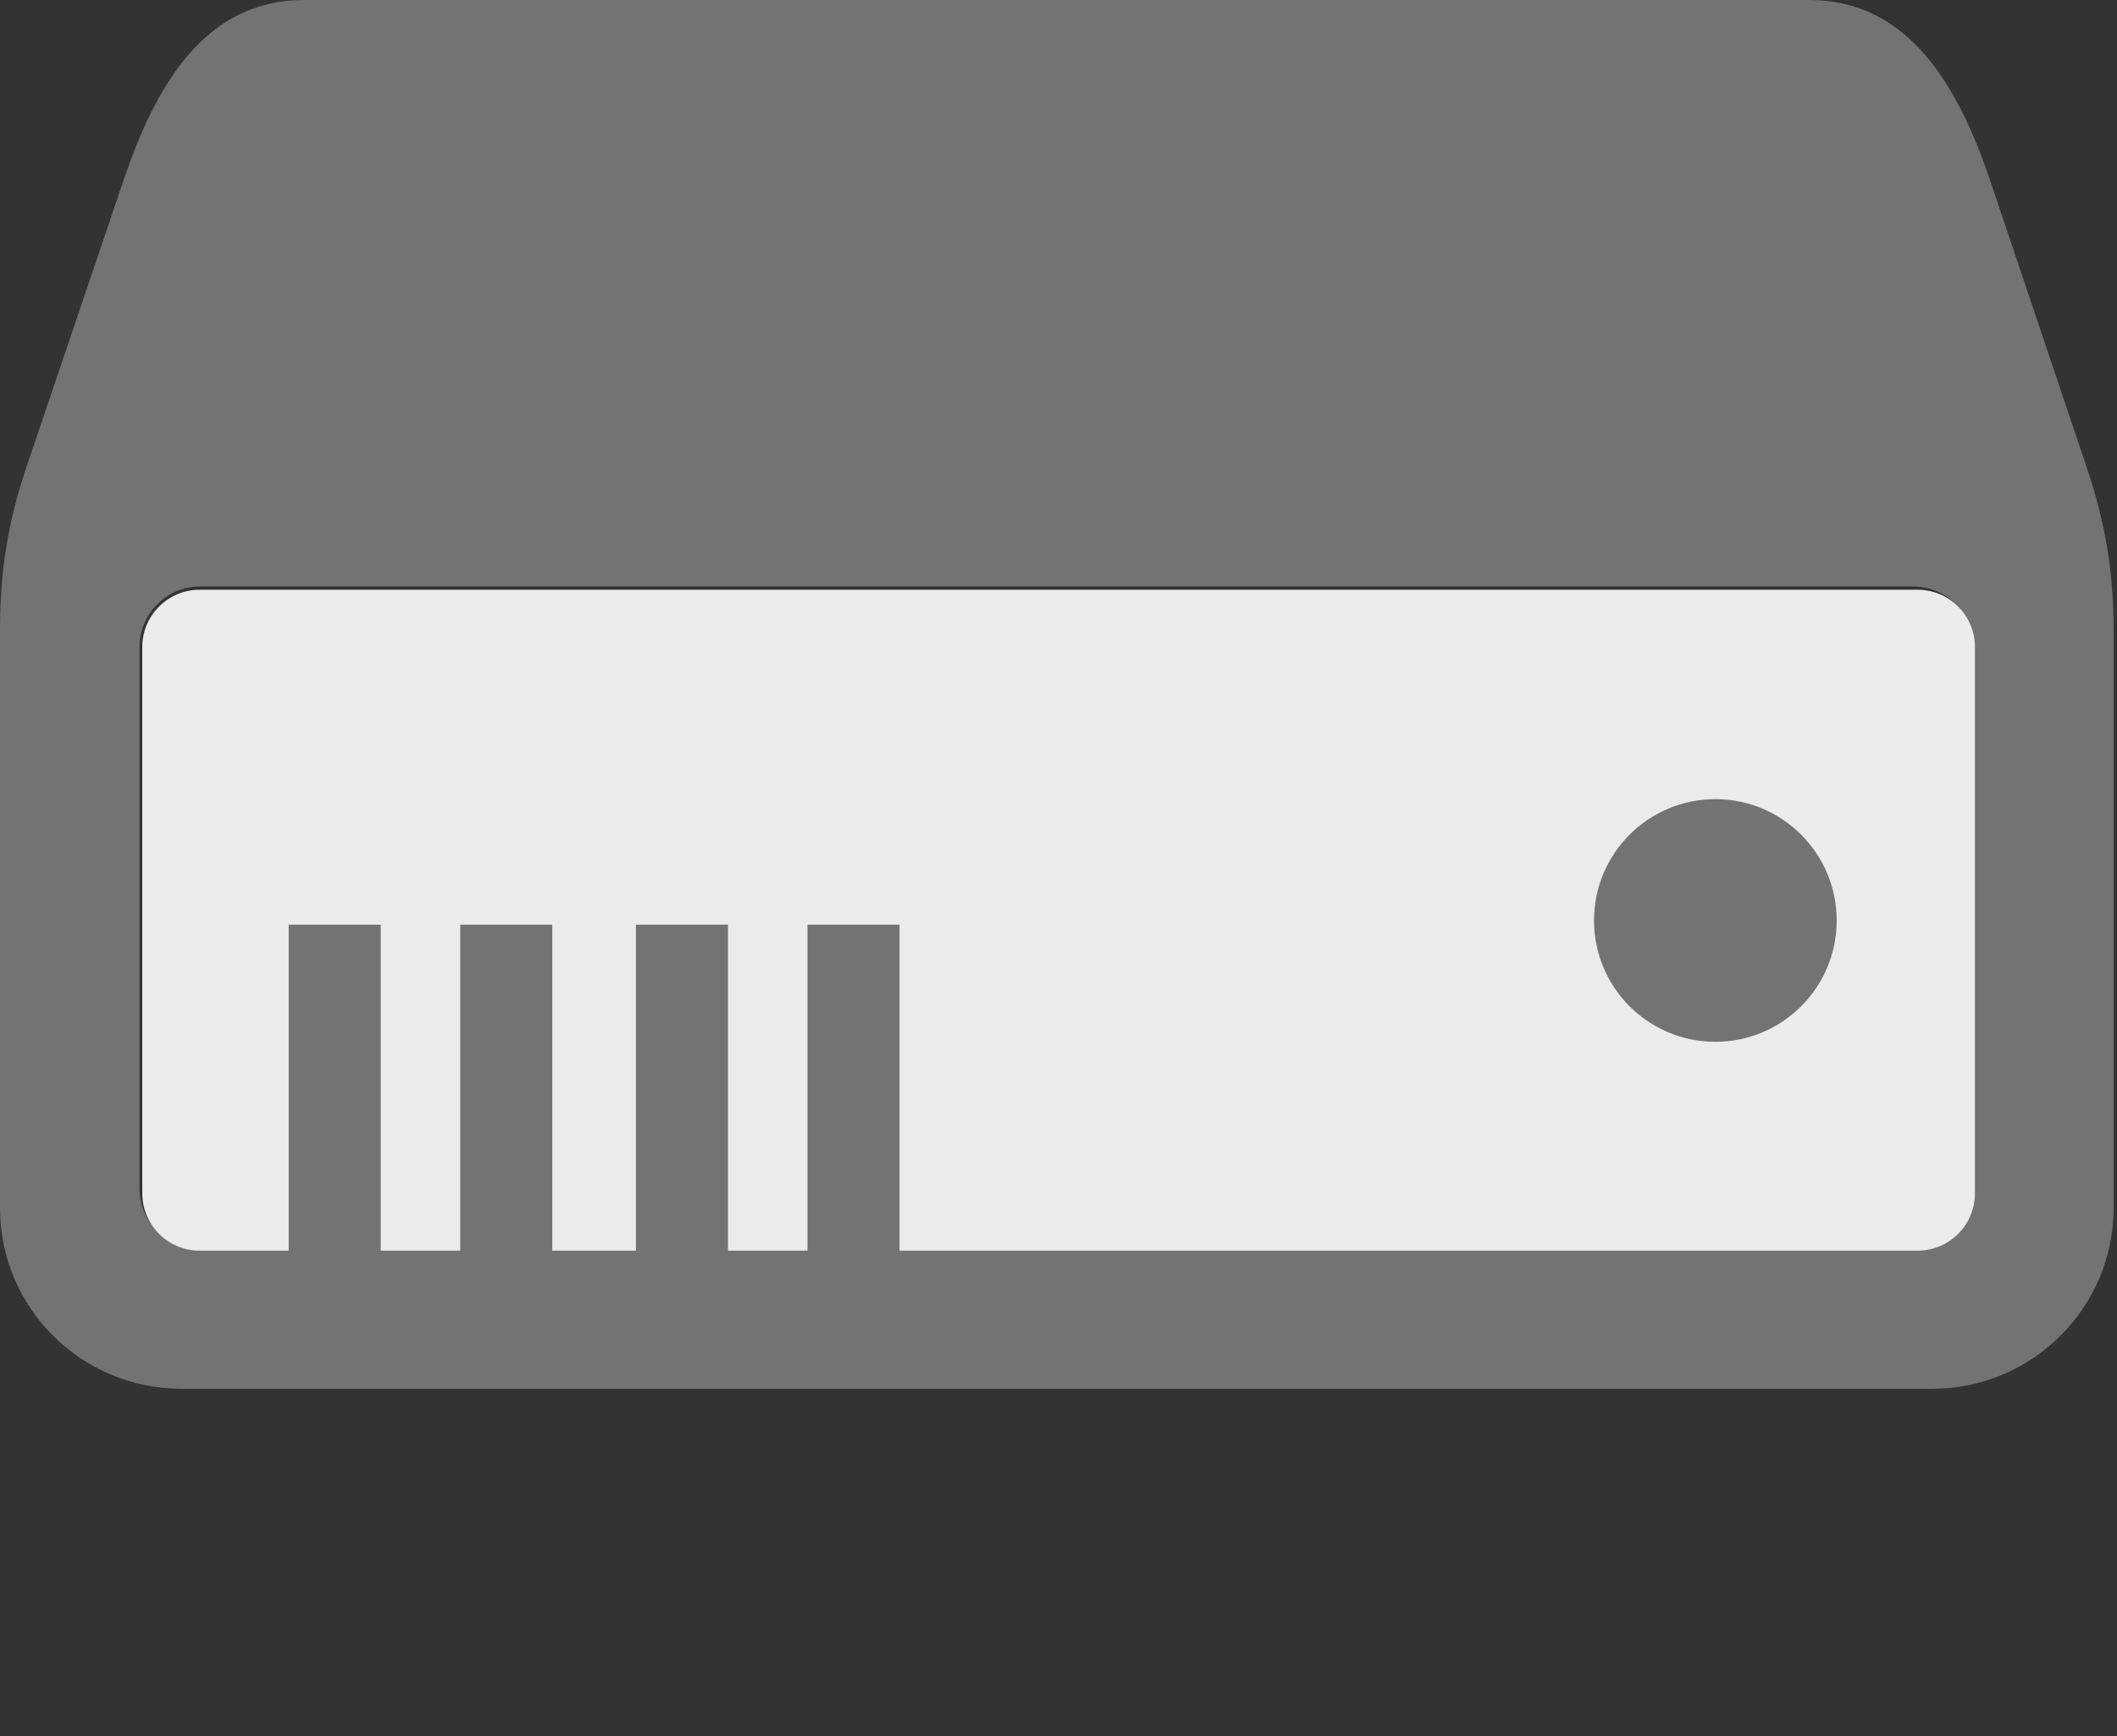 <?xml version="1.0" encoding="UTF-8" standalone="no"?>
<!DOCTYPE svg PUBLIC "-//W3C//DTD SVG 1.1//EN" "http://www.w3.org/Graphics/SVG/1.1/DTD/svg11.dtd">
<svg width="100%" height="100%" viewBox="0 0 506 415" version="1.1" xmlns="http://www.w3.org/2000/svg" xmlns:xlink="http://www.w3.org/1999/xlink" xml:space="preserve" style="fill-rule:evenodd;clip-rule:evenodd;stroke-linejoin:round;stroke-miterlimit:1.414;">
    <rect x="0" y="0" width="506" height="415" fill="#333333" stroke="none"/>
    <path d="M72.651,0C48.798,0 37.044,20.739 29.439,43.348L6.212,111.949C1.857,124.948 0,136.677 0,150.436L0,288.718C0,312.572 19.425,331.931 43.349,331.931L461.84,331.931C485.694,331.931 505.188,312.572 505.188,288.718L505.188,150.436C505.188,136.677 503.197,124.948 498.842,111.949L475.749,43.348C468.144,20.739 456.325,0 432.402,0L72.651,0ZM47.804,140.173L457.249,140.173C465.269,140.173 471.698,146.671 471.698,154.623L471.698,284.127C471.698,292.078 465.269,298.576 457.249,298.576L214.58,298.576L214.58,219.442L192.704,219.442L192.704,298.576L173.392,298.576L173.392,219.442L151.382,219.442L151.382,298.576L132.205,298.576L132.205,219.442L110.193,219.442L110.193,298.576L91.153,298.576L91.153,219.442L69.141,219.442L69.141,298.576L47.804,298.576C39.854,298.576 33.355,292.078 33.355,284.127L33.355,154.622C33.355,146.671 39.854,140.173 47.804,140.173ZM426.595,191.354C411.176,191.354 398.642,203.955 398.642,219.442C398.642,234.93 411.176,247.396 426.595,247.396C442.013,247.396 454.683,234.861 454.683,219.442C454.683,204.024 442.013,191.354 426.595,191.354Z" style="fill:rgb(115,115,115);"/>
    <g transform="matrix(1.071,0,0,1.153,-14.191,-34.299)">
        <path d="M454,163.878C454,157.322 448.268,152 441.209,152L57.791,152C50.732,152 45,157.322 45,163.878L45,277.122C45,283.678 50.732,289 57.791,289L441.209,289C448.268,289 454,283.678 454,277.122L454,163.878Z" style="fill:rgb(235,235,235);"/>
    </g>
    <g transform="matrix(1,0,0,1,-20,-3)">
        <circle cx="430" cy="223" r="29" style="fill:rgb(115,115,115);"/>
    </g>
    <g transform="matrix(1,0,0,1,0,1)">
        <rect x="69" y="220" width="22" height="78" style="fill:rgb(115,115,115);"/>
    </g>
    <g transform="matrix(1,0,0,1,41,1)">
        <rect x="69" y="220" width="22" height="78" style="fill:rgb(115,115,115);"/>
    </g>
    <g transform="matrix(1,0,0,1,83,1)">
        <rect x="69" y="220" width="22" height="78" style="fill:rgb(115,115,115);"/>
    </g>
    <g transform="matrix(1,0,0,1,124,1)">
        <rect x="69" y="220" width="22" height="78" style="fill:rgb(115,115,115);"/>
    </g>
</svg>
